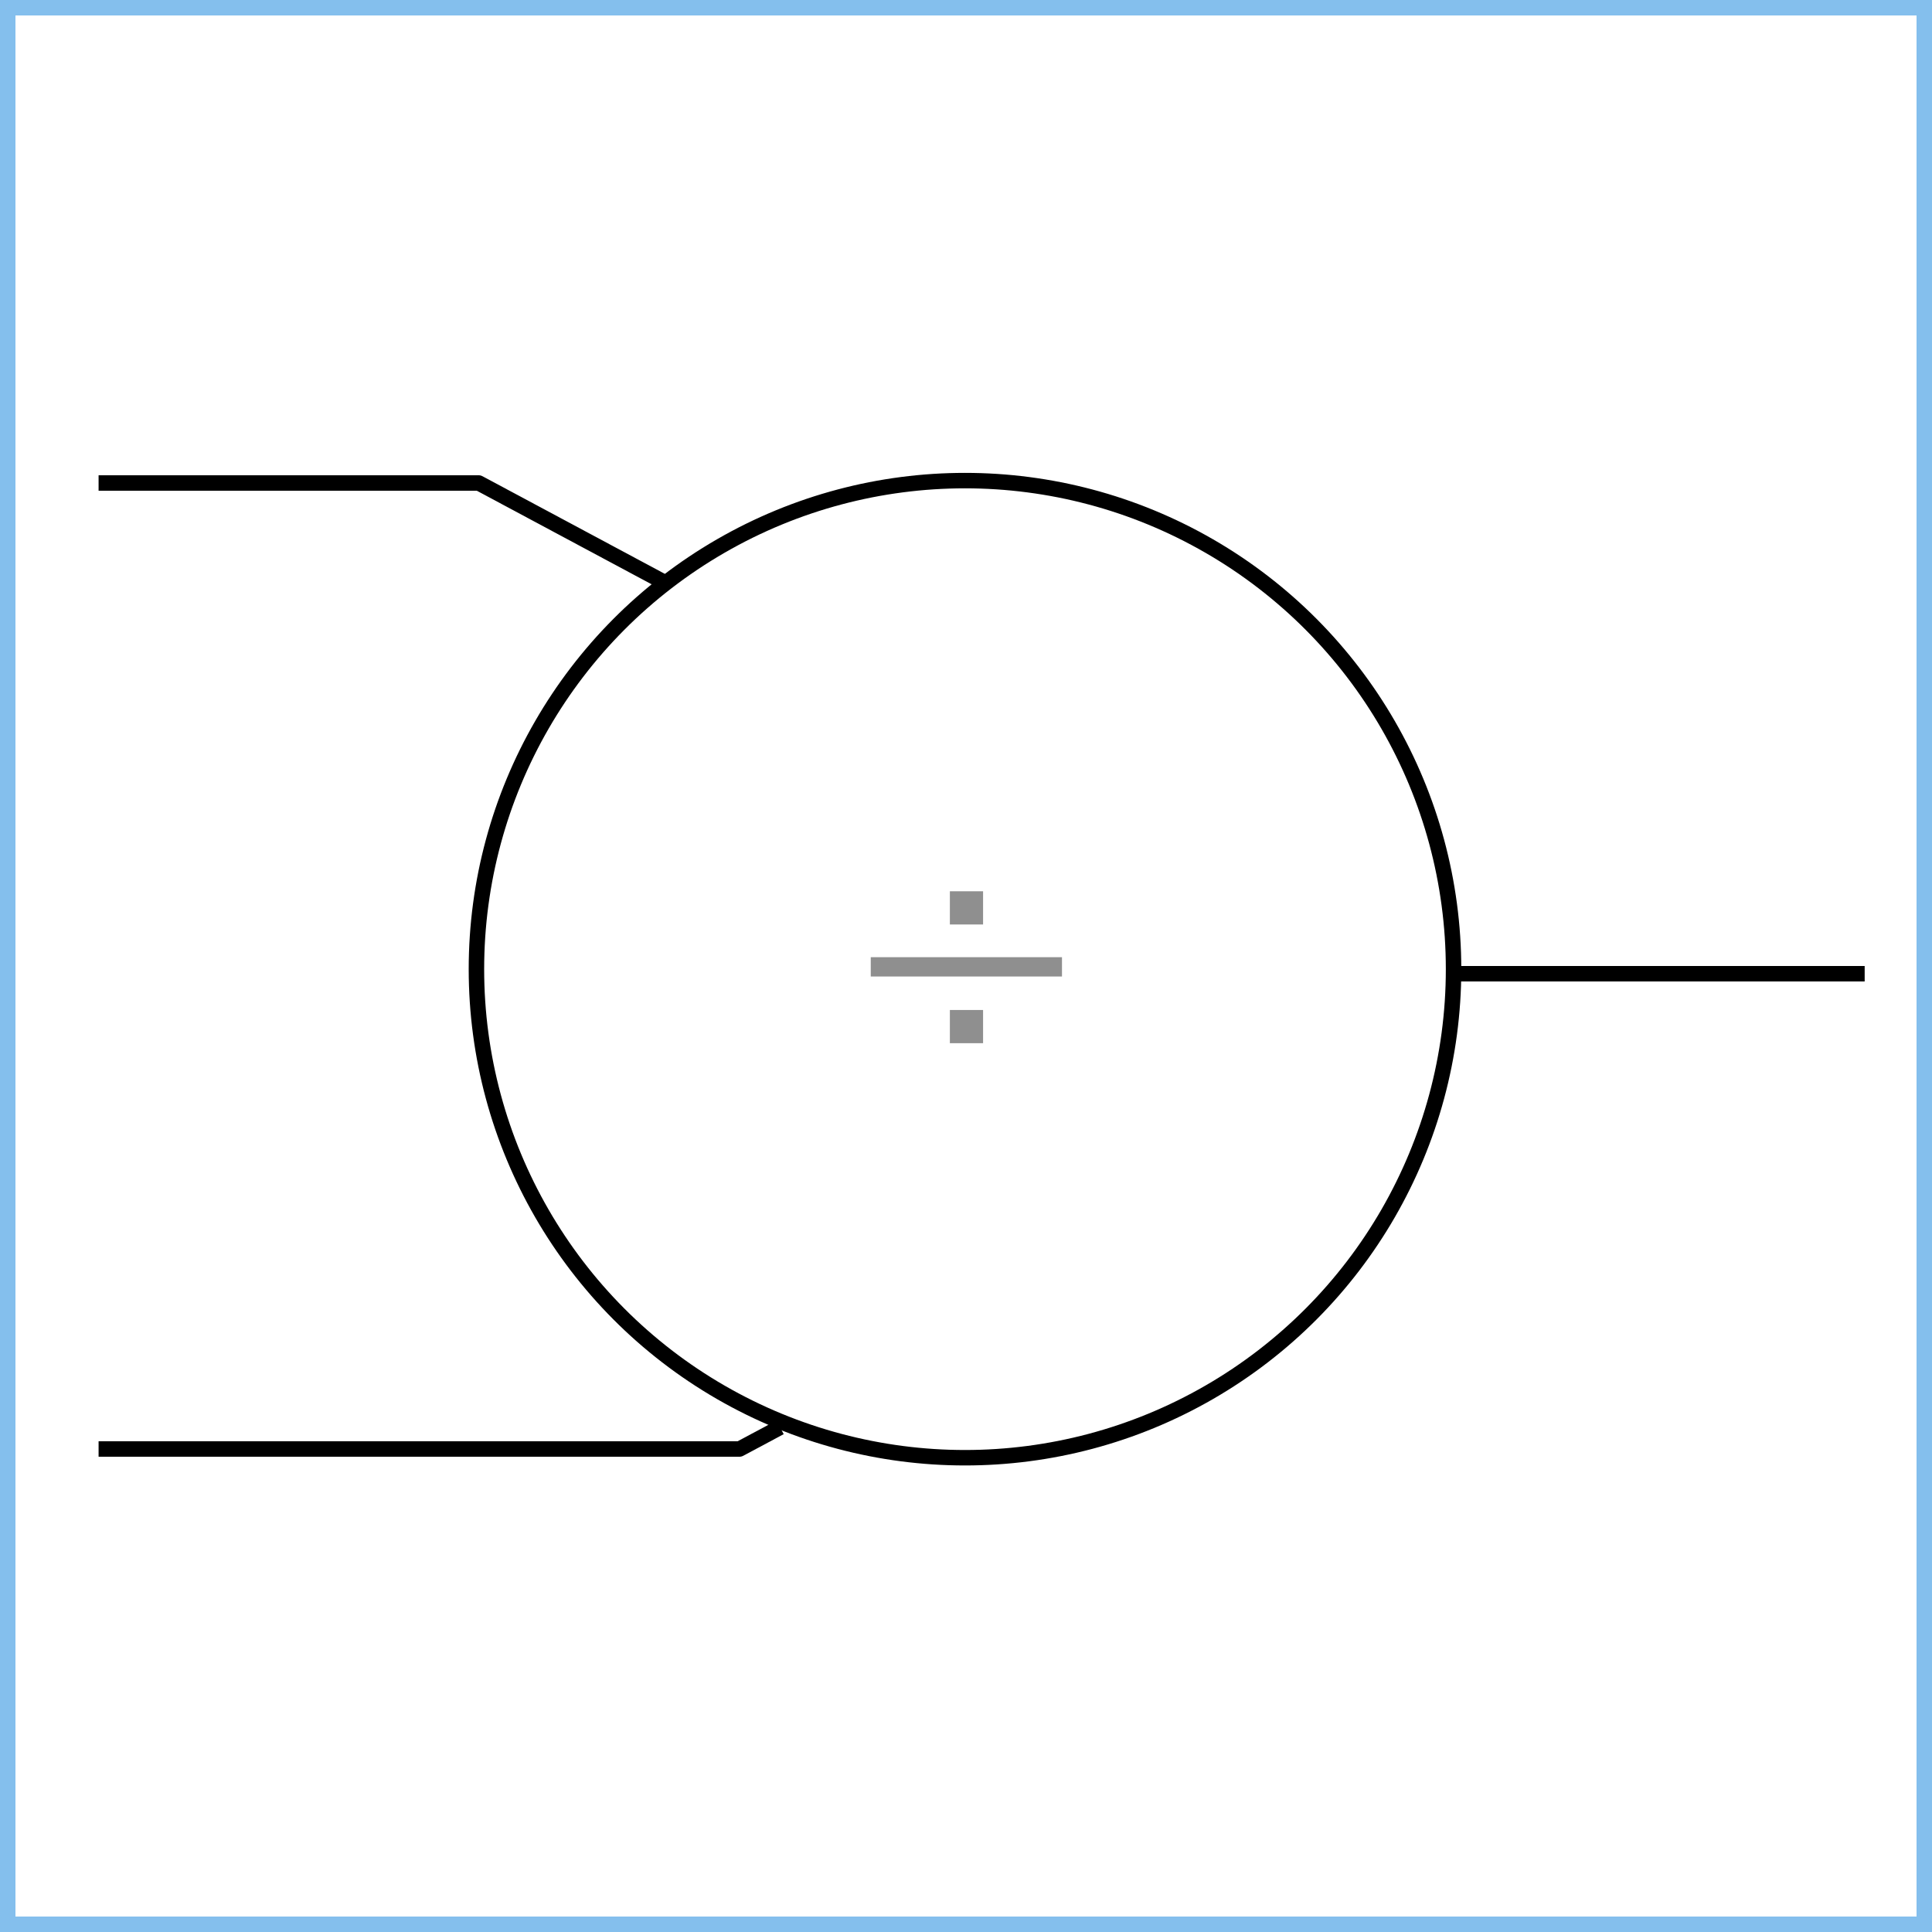 <svg xmlns="http://www.w3.org/2000/svg" id="a" viewBox="0 0 1000 1000">
  <rect x="0" y="0" width="1000" height="1000" fill="#333333" stroke="none"/>
  <defs>
    <style>
      .b{stroke:#000;stroke-width:8px;fill:none;stroke-linejoin:round}
    </style>
  </defs>
  <path fill="#fff" stroke-width="0" d="M4 4h992v992H4z"/>
  <path fill="#84bfed" stroke-width="0" d="M992 8v984H8V8zm8-8H0v1000h1000z"/>
  <circle cx="499.48" cy="501.64" r="252.88" class="b"/>
  <path d="M51.03 250H247.8l96.12 51.46M51.03 750h331.75l20.98-11.21M965.15 504H751.79" class="b"/>
  <path fill="none" stroke="#8f8f8f" stroke-linejoin="round" stroke-width="10" d="M450.7 500.43h98.98"/>
  <path fill="#8f8f8f" stroke-width="0" d="M491.65 461.32h17.19v17.19h-17.19zm0 61.45h17.19v17.19h-17.19z"/>
</svg>
